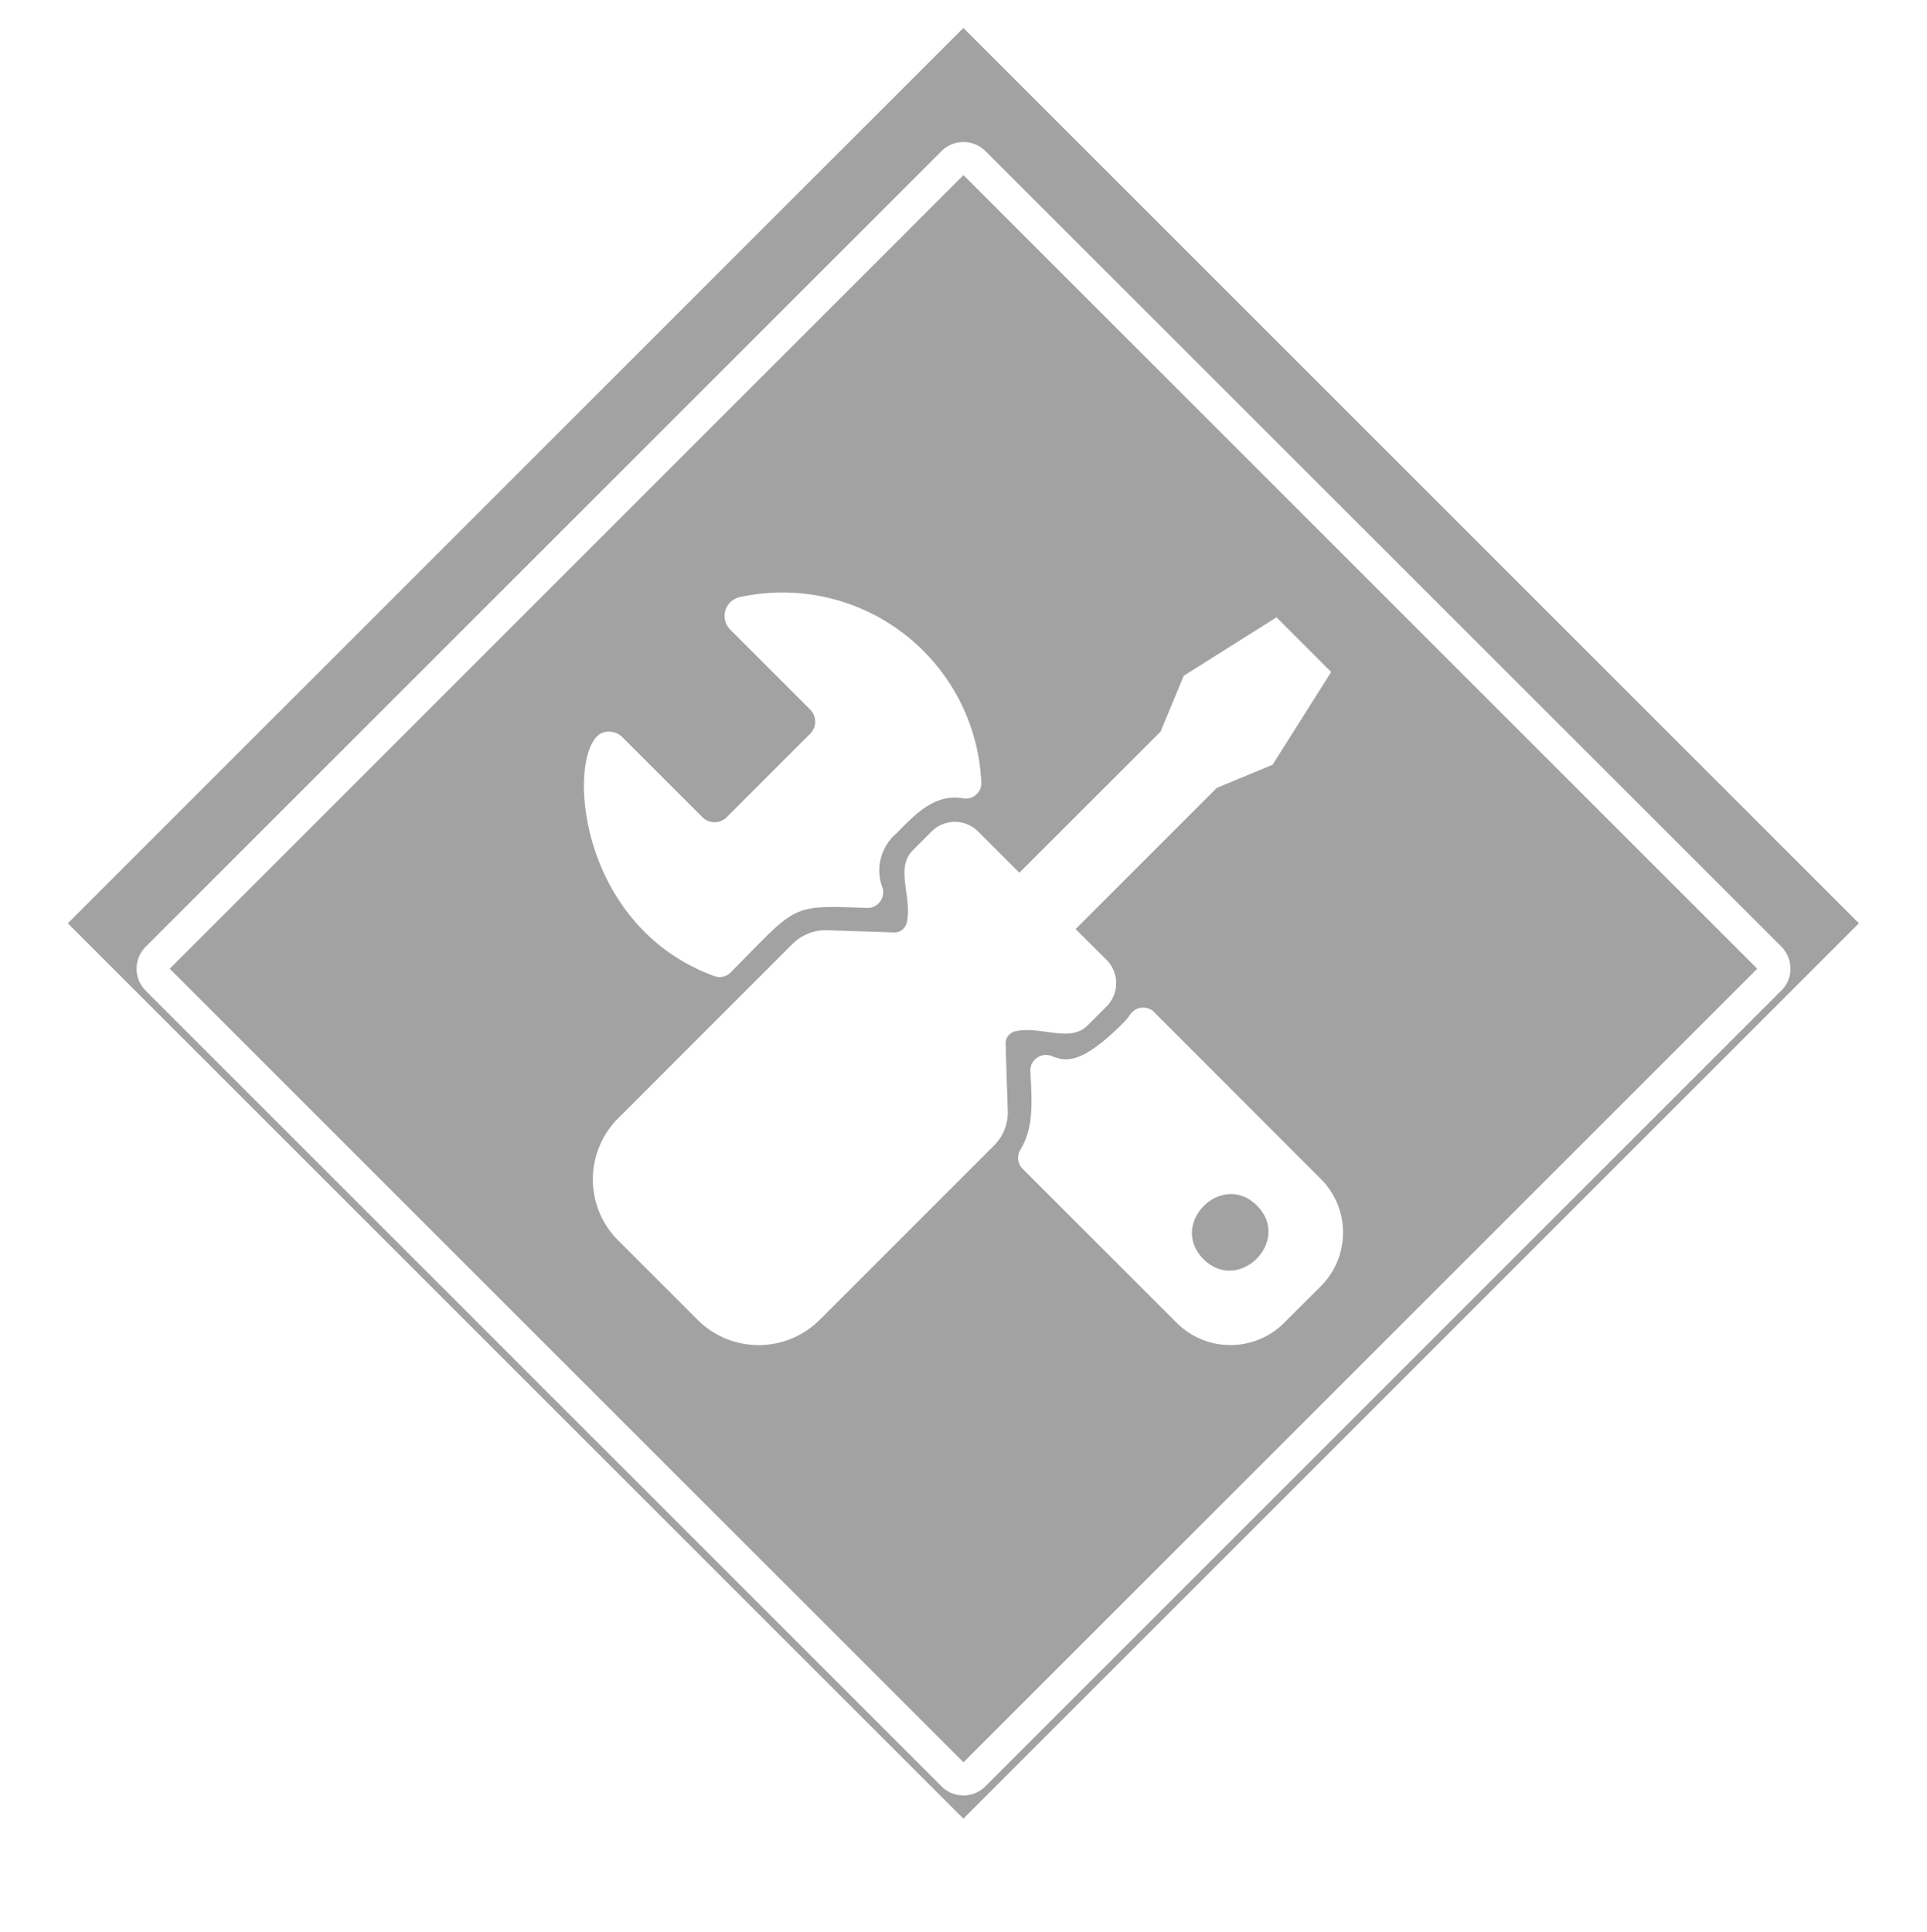 <svg xmlns="http://www.w3.org/2000/svg" xmlns:xlink="http://www.w3.org/1999/xlink" width="126.94" height="127.304" viewBox="0 0 126.94 127.304">
  <defs>
    <filter id="Path_1236" x="0" y="0.363" width="126.94" height="126.941" filterUnits="userSpaceOnUse">
      <feOffset dy="3" input="SourceAlpha"/>
      <feGaussianBlur stdDeviation="3" result="blur"/>
      <feFlood flood-opacity="0.569"/>
      <feComposite operator="in" in2="blur"/>
      <feComposite in="SourceGraphic"/>
    </filter>
  </defs>
  <g id="Group_1099" data-name="Group 1099" transform="translate(2.639 0)">
    <path id="Path_1235" data-name="Path 1235" d="M360.206,1145.955l59.758,59.759a1.066,1.066,0,0,1,0,1.519l-59.758,59.759a1.041,1.041,0,0,1-.762.318,1.029,1.029,0,0,1-.756-.318l-59.762-59.759a1.078,1.078,0,0,1,0-1.519l59.762-59.759A1.073,1.073,0,0,1,360.206,1145.955Z" transform="translate(-298.613 -1145.641)" fill="#fff" fill-rule="evenodd"/>
    <rect id="Rectangle_570" data-name="Rectangle 570" width="83.442" height="83.442" transform="matrix(0.707, -0.707, 0.707, 0.707, 1.829, 60.834)" fill="#a2a2a2"/>
    <g transform="matrix(1, 0, 0, 1, -2.64, 0)" filter="url(#Path_1236)">
      <path id="Path_1236-2" data-name="Path 1236" d="M370.716,1208.048l10.976,10.981a5,5,0,0,1,0,7.067l-2.422,2.419a5.008,5.008,0,0,1-7.069,0l-10.15-10.151a1.019,1.019,0,0,1-.147-1.269c.884-1.448.762-3.182.65-5.142a1.032,1.032,0,0,1,1.414-1.02c.9.355,1.916.605,4.7-2.179a3.439,3.439,0,0,0,.461-.557,1.036,1.036,0,0,1,1.591-.154Zm-9.136,1.248c1.676-.369,3.573.791,4.752-.388l1.243-1.243a2.179,2.179,0,0,0,0-3.071l-2.037-2.03,9.3-9.3,3.676-1.526,3.857-6.114-3.6-3.6-6.115,3.854-1.523,3.675-9.3,9.3-2.717-2.717a2.173,2.173,0,0,0-3.069,0l-1.239,1.242c-1.18,1.179-.024,3.072-.392,4.749a.83.83,0,0,1-.844.657q-2.186-.069-4.366-.142a3.09,3.09,0,0,0-2.345.929l-11.467,11.468a5.686,5.686,0,0,0,0,8.032q2.623,2.625,5.244,5.245a5.69,5.69,0,0,0,8.036,0l11.464-11.467a3.079,3.079,0,0,0,.929-2.346c-.048-1.454-.1-2.913-.141-4.367a.822.822,0,0,1,.657-.842Zm-3.431-56.408-52.288,52.29,52.288,52.286,52.29-52.286-52.29-52.29Zm-53.867,50.839a2.044,2.044,0,0,0,0,2.9l52.418,52.422a2.085,2.085,0,0,0,.66.442h.006l0,0a2.112,2.112,0,0,0,.786.157,2.021,2.021,0,0,0,.785-.161l0,0a2.064,2.064,0,0,0,.663-.446l52.422-52.422a1.98,1.98,0,0,0,.6-1.448,2.057,2.057,0,0,0-.153-.788l-.041-.09a2.141,2.141,0,0,0-.4-.573L359.6,1151.309a2.051,2.051,0,0,0-2.9,0l-52.418,52.418Zm37.446,1.935c-9.423-3.47-9.731-15.354-7.29-16.055a1.261,1.261,0,0,1,1.25.323l5.274,5.27a1.126,1.126,0,0,0,1.583,0l5.51-5.511a1.121,1.121,0,0,0,0-1.582l-5.27-5.274a1.271,1.271,0,0,1,.619-2.138,13.109,13.109,0,0,1,15.921,12.2.987.987,0,0,1-.35.817,1,1,0,0,1-.859.24c-1.928-.335-3.252,1.17-4.409,2.33a3.2,3.2,0,0,0-.884,3.582,1.034,1.034,0,0,1-1.034,1.308c-5.123-.19-4.541-.225-8.969,4.244a1.019,1.019,0,0,1-1.092.244Zm32.229,18.648c2.32,2.322,5.844-1.205,3.525-3.526S371.638,1221.99,373.958,1224.31Z" transform="translate(-294.68 -1144.35)" fill="#fff" fill-rule="evenodd"/>
    </g>
  </g>
</svg>
